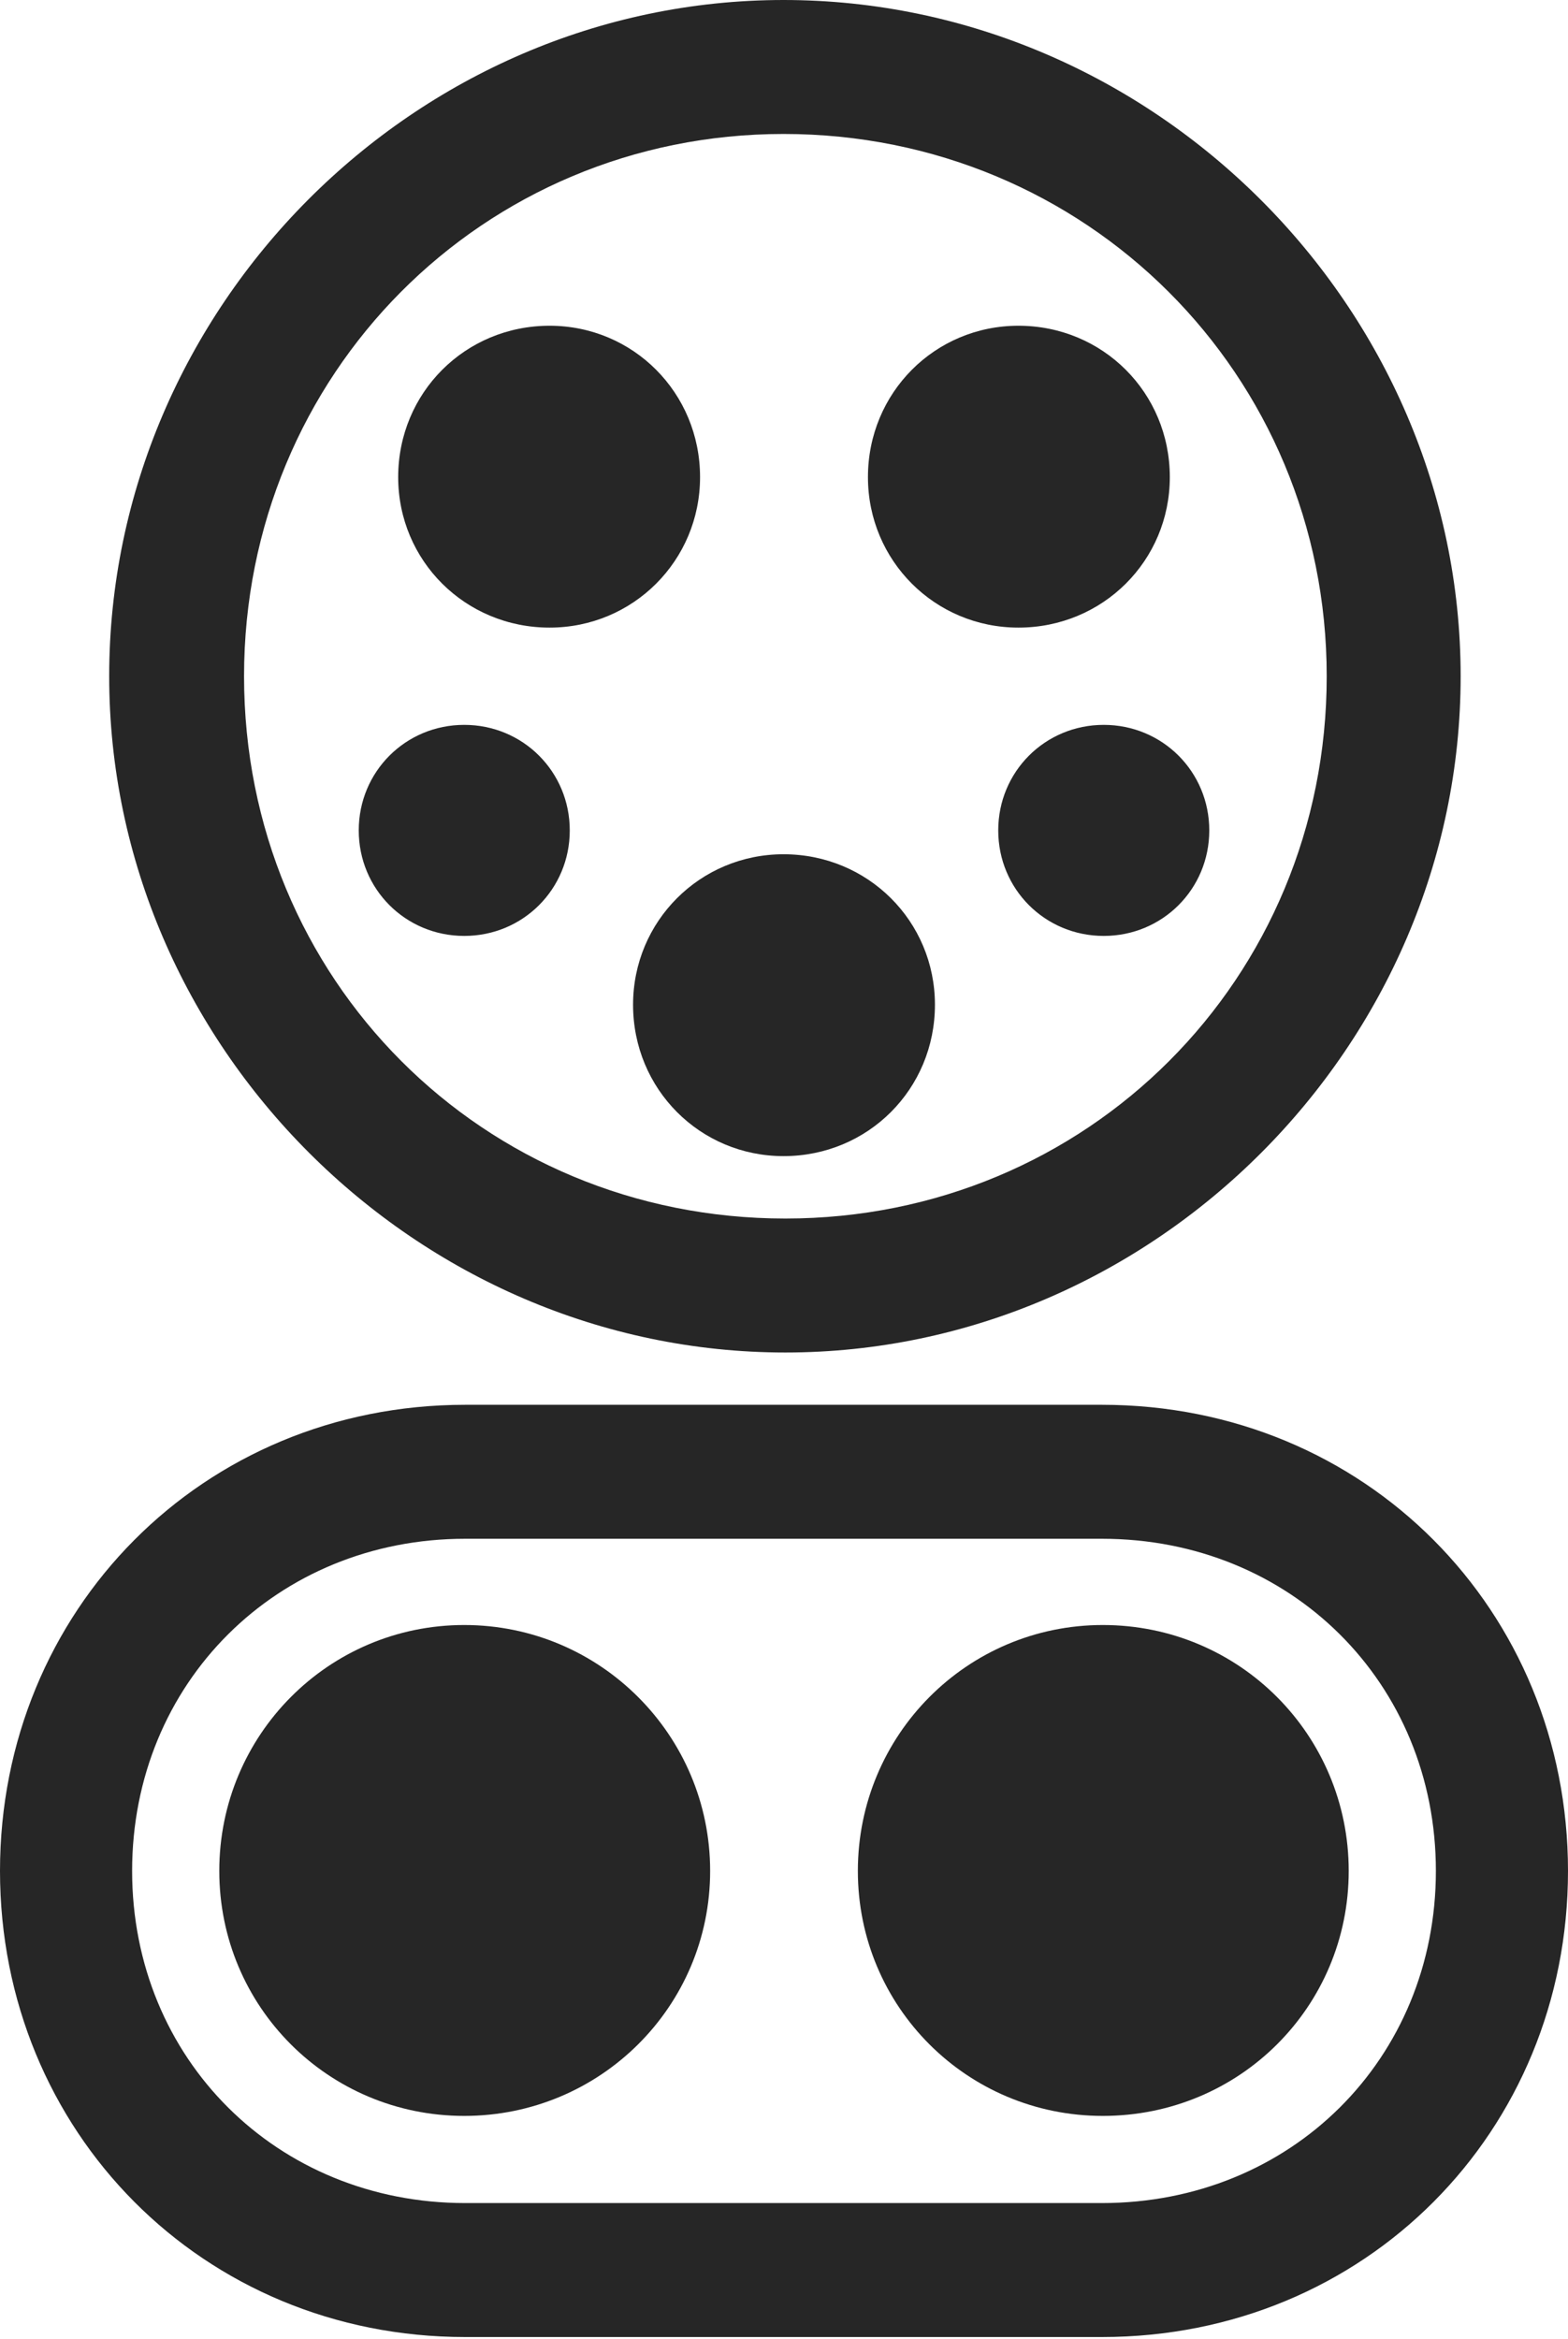 <?xml version="1.0" encoding="UTF-8"?>
<!--Generator: Apple Native CoreSVG 232.5-->
<!DOCTYPE svg
PUBLIC "-//W3C//DTD SVG 1.1//EN"
       "http://www.w3.org/Graphics/SVG/1.1/DTD/svg11.dtd">
<svg version="1.1" xmlns="http://www.w3.org/2000/svg" xmlns:xlink="http://www.w3.org/1999/xlink" width="83.447" height="124.463">
 <g>
  <rect height="124.463" opacity="0" width="83.447" x="0" y="0"/>
  <path d="M41.797 71.973C61.426 71.973 77.734 55.615 77.734 35.986C77.734 16.357 61.377 0 41.699 0C22.07 0 5.811 16.357 5.811 35.986C5.811 55.615 22.168 71.973 41.797 71.973ZM41.797 64.844C25.684 64.844 12.988 52.1 12.988 35.986C12.988 19.922 25.684 7.129 41.699 7.129C57.812 7.129 70.606 19.922 70.606 35.986C70.606 52.1 57.861 64.844 41.797 64.844ZM24.756 124.365L58.643 124.365C72.656 124.365 83.447 113.428 83.447 99.561C83.447 85.693 72.656 74.756 58.643 74.756L24.756 74.756C10.791 74.756 0 85.693 0 99.561C0 113.428 10.791 124.365 24.756 124.365ZM24.756 117.236C14.746 117.236 7.031 109.57 7.031 99.561C7.031 89.551 14.746 81.885 24.756 81.885L58.643 81.885C68.701 81.885 76.416 89.551 76.416 99.561C76.416 109.57 68.701 117.236 58.643 117.236Z" fill="#000000" fill-opacity="0.85"/>
  <path d="M29.248 33.398C33.691 33.398 37.256 29.834 37.256 25.391C37.256 20.898 33.691 17.334 29.248 17.334C24.756 17.334 21.191 20.898 21.191 25.391C21.191 29.834 24.756 33.398 29.248 33.398ZM54.199 33.398C58.691 33.398 62.256 29.834 62.256 25.391C62.256 20.898 58.691 17.334 54.199 17.334C49.756 17.334 46.191 20.898 46.191 25.391C46.191 29.834 49.756 33.398 54.199 33.398ZM24.707 49.805C27.832 49.805 30.322 47.315 30.322 44.19C30.322 41.065 27.832 38.574 24.707 38.574C21.582 38.574 19.092 41.065 19.092 44.19C19.092 47.315 21.582 49.805 24.707 49.805ZM58.74 49.805C61.865 49.805 64.356 47.315 64.356 44.19C64.356 41.065 61.865 38.574 58.74 38.574C55.615 38.574 53.125 41.065 53.125 44.19C53.125 47.315 55.615 49.805 58.74 49.805ZM41.699 61.523C46.191 61.523 49.756 57.959 49.756 53.467C49.756 49.023 46.191 45.459 41.699 45.459C37.256 45.459 33.691 49.023 33.691 53.467C33.691 57.959 37.256 61.523 41.699 61.523ZM24.707 112.598C31.934 112.598 37.793 106.787 37.793 99.561C37.793 92.334 31.934 86.475 24.707 86.475C17.48 86.475 11.67 92.334 11.67 99.561C11.67 106.787 17.48 112.598 24.707 112.598ZM58.691 112.598C65.967 112.598 71.777 106.787 71.777 99.561C71.777 92.334 65.967 86.475 58.691 86.475C51.465 86.475 45.654 92.334 45.654 99.561C45.654 106.787 51.465 112.598 58.691 112.598Z" fill="#000000" fill-opacity="0.85"/>
 </g>
</svg>
